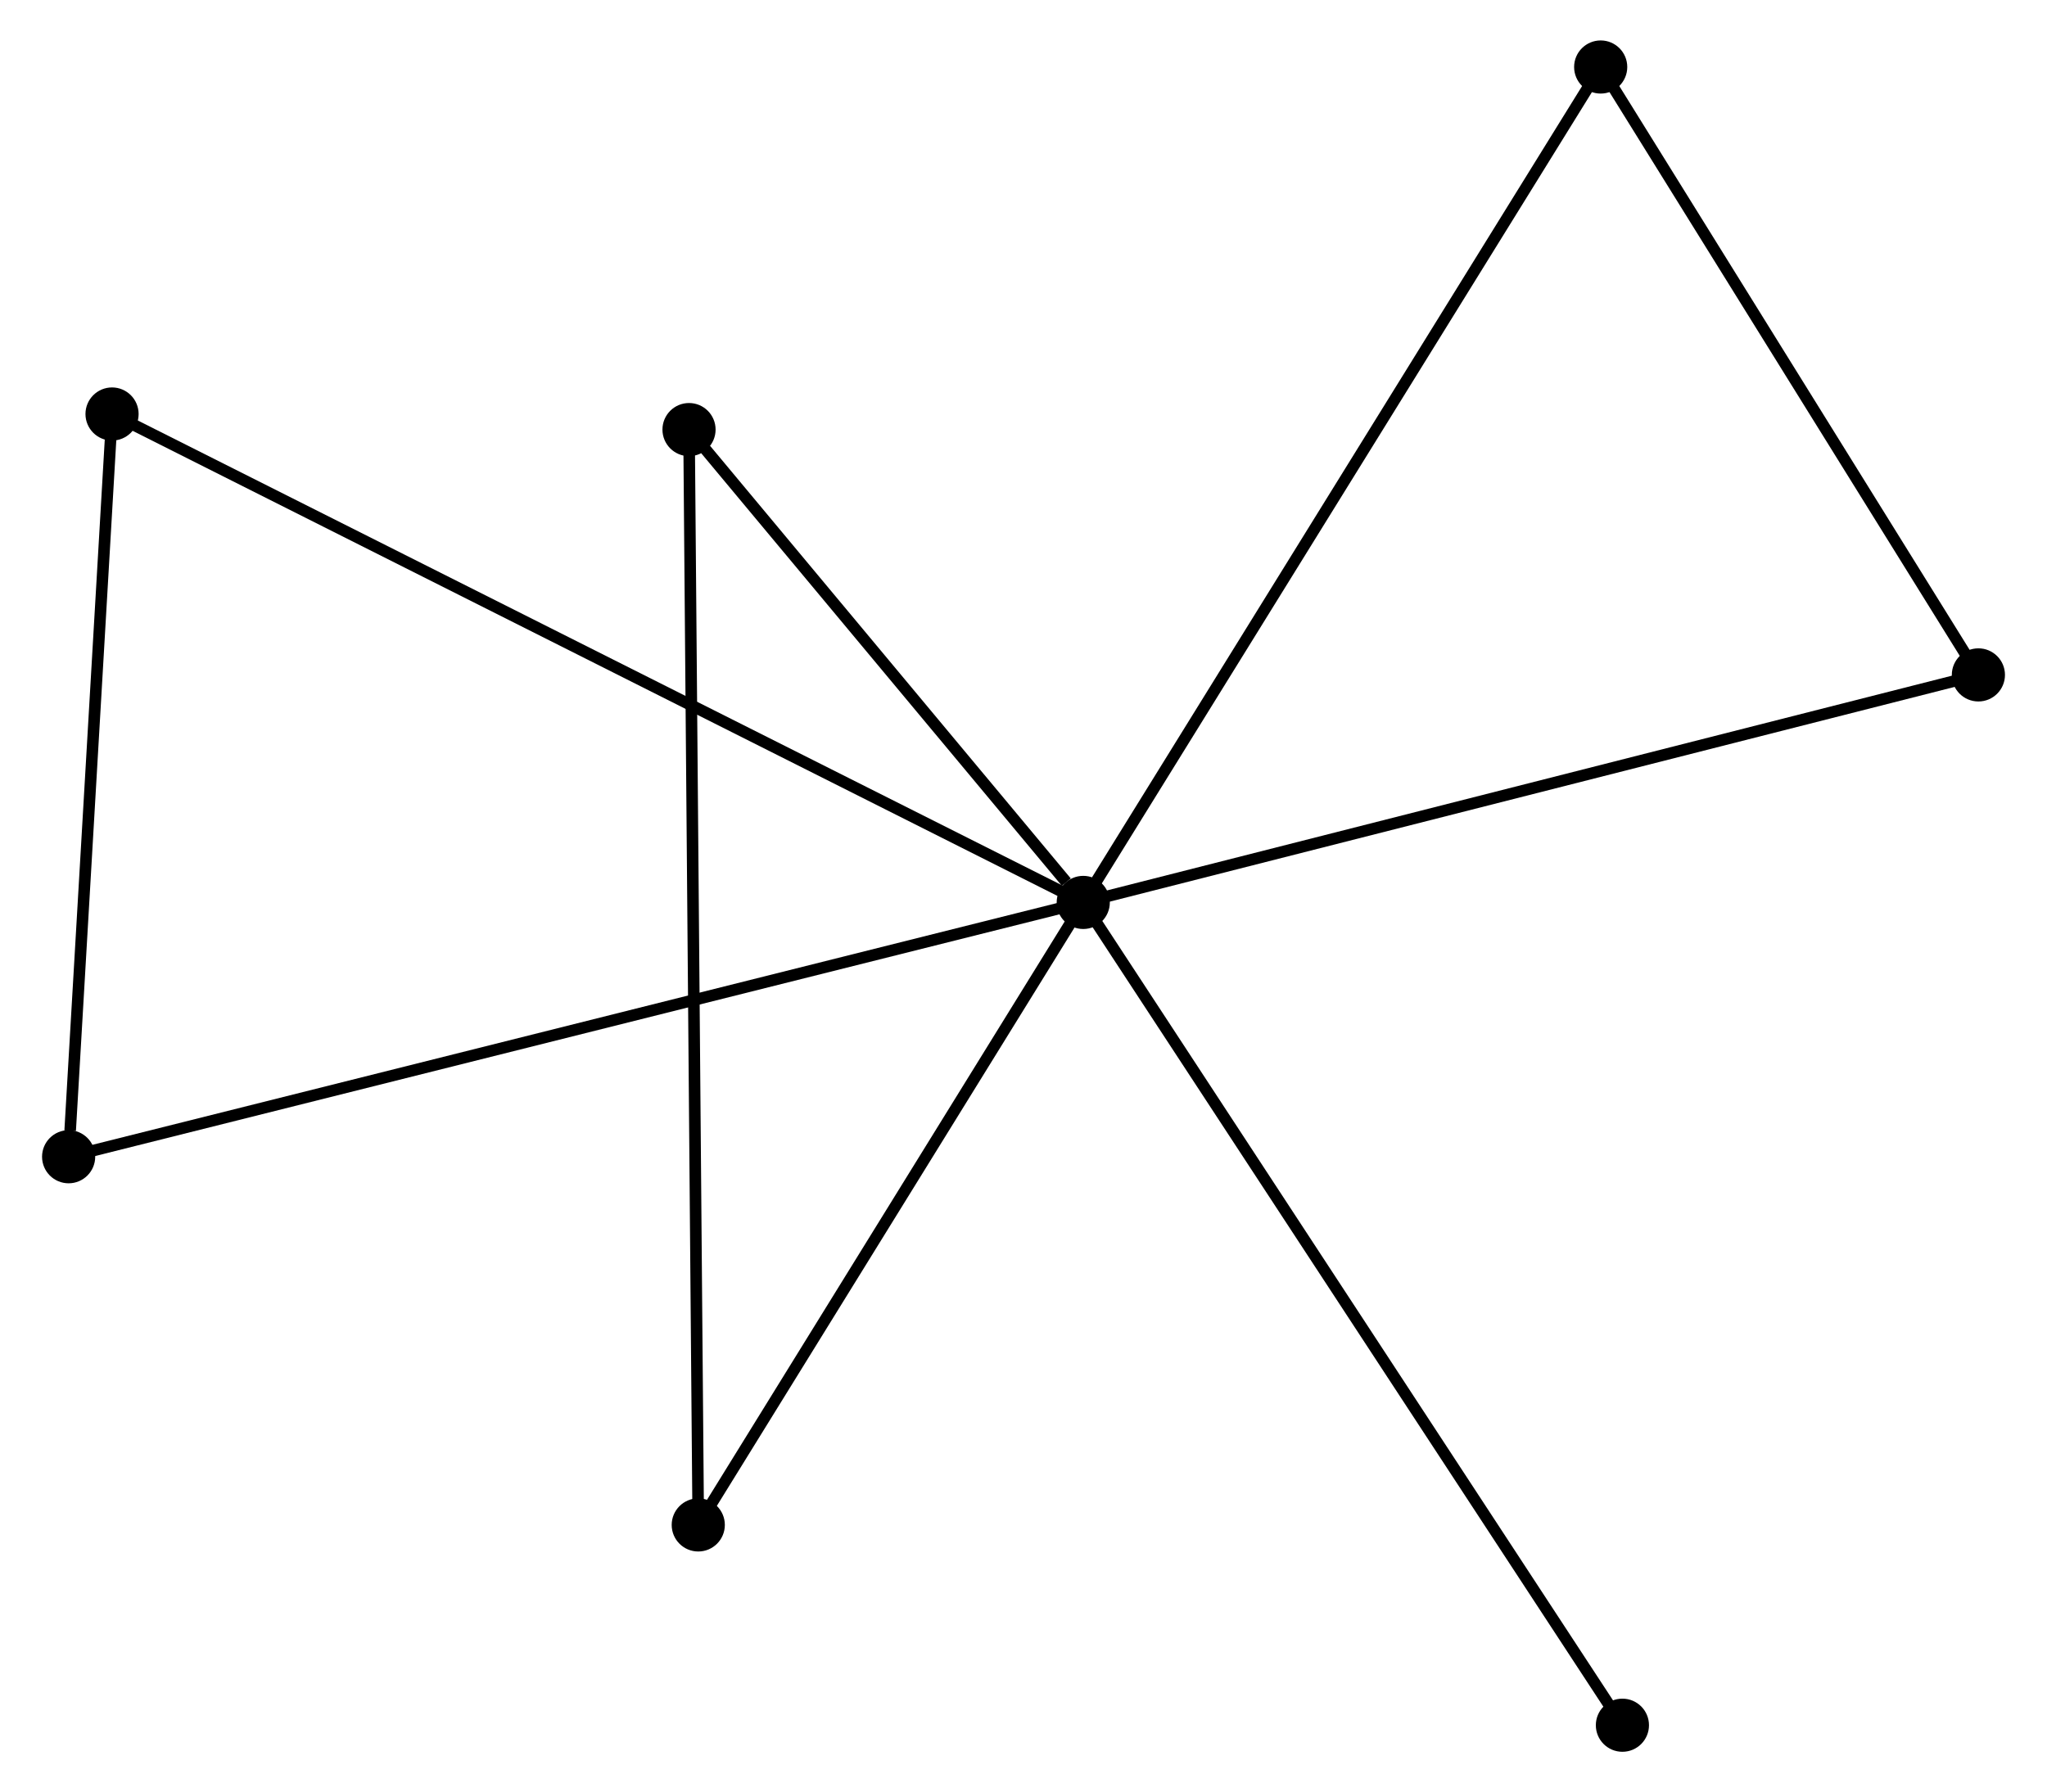 <?xml version="1.0" encoding="UTF-8" standalone="no"?>
<!DOCTYPE svg PUBLIC "-//W3C//DTD SVG 1.1//EN"
 "http://www.w3.org/Graphics/SVG/1.1/DTD/svg11.dtd">
<!-- Generated by graphviz version 2.36.0 (20140111.2315)
 -->
<!-- Title: %3 Pages: 1 -->
<svg width="177pt" height="155pt"
 viewBox="0.00 0.00 176.87 155.13" xmlns="http://www.w3.org/2000/svg" xmlns:xlink="http://www.w3.org/1999/xlink">
<g id="graph0" class="graph" transform="scale(1 1) rotate(0) translate(4 151.131)">
<title>%3</title>
<!-- 0 -->
<g id="node1" class="node"><title>0</title>
<ellipse fill="black" stroke="black" cx="89.606" cy="-73.019" rx="1.8" ry="1.8"/>
</g>
<!-- 1 -->
<g id="node2" class="node"><title>1</title>
<ellipse fill="black" stroke="black" cx="167.072" cy="-92.713" rx="1.8" ry="1.8"/>
</g>
<!-- 0&#45;&#45;1 -->
<g id="edge1" class="edge"><title>0&#45;&#45;1</title>
<path fill="none" stroke="black" d="M91.521,-73.506C102.239,-76.231 154.682,-89.563 165.224,-92.243"/>
</g>
<!-- 2 -->
<g id="node3" class="node"><title>2</title>
<ellipse fill="black" stroke="black" cx="56.289" cy="-19.137" rx="1.8" ry="1.8"/>
</g>
<!-- 0&#45;&#45;2 -->
<g id="edge2" class="edge"><title>0&#45;&#45;2</title>
<path fill="none" stroke="black" d="M88.498,-71.227C83.439,-63.046 62.573,-29.3 57.436,-20.992"/>
</g>
<!-- 3 -->
<g id="node4" class="node"><title>3</title>
<ellipse fill="black" stroke="black" cx="5.557" cy="-115.296" rx="1.8" ry="1.8"/>
</g>
<!-- 0&#45;&#45;3 -->
<g id="edge3" class="edge"><title>0&#45;&#45;3</title>
<path fill="none" stroke="black" d="M87.851,-73.902C76.913,-79.404 18.213,-108.93 7.303,-114.418"/>
</g>
<!-- 4 -->
<g id="node5" class="node"><title>4</title>
<ellipse fill="black" stroke="black" cx="134.385" cy="-145.331" rx="1.8" ry="1.8"/>
</g>
<!-- 0&#45;&#45;4 -->
<g id="edge4" class="edge"><title>0&#45;&#45;4</title>
<path fill="none" stroke="black" d="M90.713,-74.807C96.908,-84.811 127.223,-133.766 133.317,-143.606"/>
</g>
<!-- 5 -->
<g id="node6" class="node"><title>5</title>
<ellipse fill="black" stroke="black" cx="55.489" cy="-113.947" rx="1.8" ry="1.8"/>
</g>
<!-- 0&#45;&#45;5 -->
<g id="edge5" class="edge"><title>0&#45;&#45;5</title>
<path fill="none" stroke="black" d="M88.14,-74.778C82.528,-81.51 62.449,-105.599 56.912,-112.24"/>
</g>
<!-- 6 -->
<g id="node7" class="node"><title>6</title>
<ellipse fill="black" stroke="black" cx="1.8" cy="-51.007" rx="1.8" ry="1.8"/>
</g>
<!-- 0&#45;&#45;6 -->
<g id="edge6" class="edge"><title>0&#45;&#45;6</title>
<path fill="none" stroke="black" d="M87.772,-72.56C76.345,-69.695 15.022,-54.321 3.624,-51.464"/>
</g>
<!-- 7 -->
<g id="node8" class="node"><title>7</title>
<ellipse fill="black" stroke="black" cx="136.265" cy="-1.8" rx="1.8" ry="1.8"/>
</g>
<!-- 0&#45;&#45;7 -->
<g id="edge7" class="edge"><title>0&#45;&#45;7</title>
<path fill="none" stroke="black" d="M90.76,-71.259C97.215,-61.406 128.802,-13.191 135.152,-3.499"/>
</g>
<!-- 1&#45;&#45;4 -->
<g id="edge8" class="edge"><title>1&#45;&#45;4</title>
<path fill="none" stroke="black" d="M165.985,-94.463C161.022,-102.452 140.55,-135.406 135.51,-143.52"/>
</g>
<!-- 2&#45;&#45;5 -->
<g id="edge9" class="edge"><title>2&#45;&#45;5</title>
<path fill="none" stroke="black" d="M56.272,-21.117C56.168,-33.456 55.61,-99.671 55.506,-111.977"/>
</g>
<!-- 3&#45;&#45;6 -->
<g id="edge10" class="edge"><title>3&#45;&#45;6</title>
<path fill="none" stroke="black" d="M5.449,-113.442C4.91,-104.218 2.52,-63.334 1.932,-53.257"/>
</g>
</g>
</svg>
